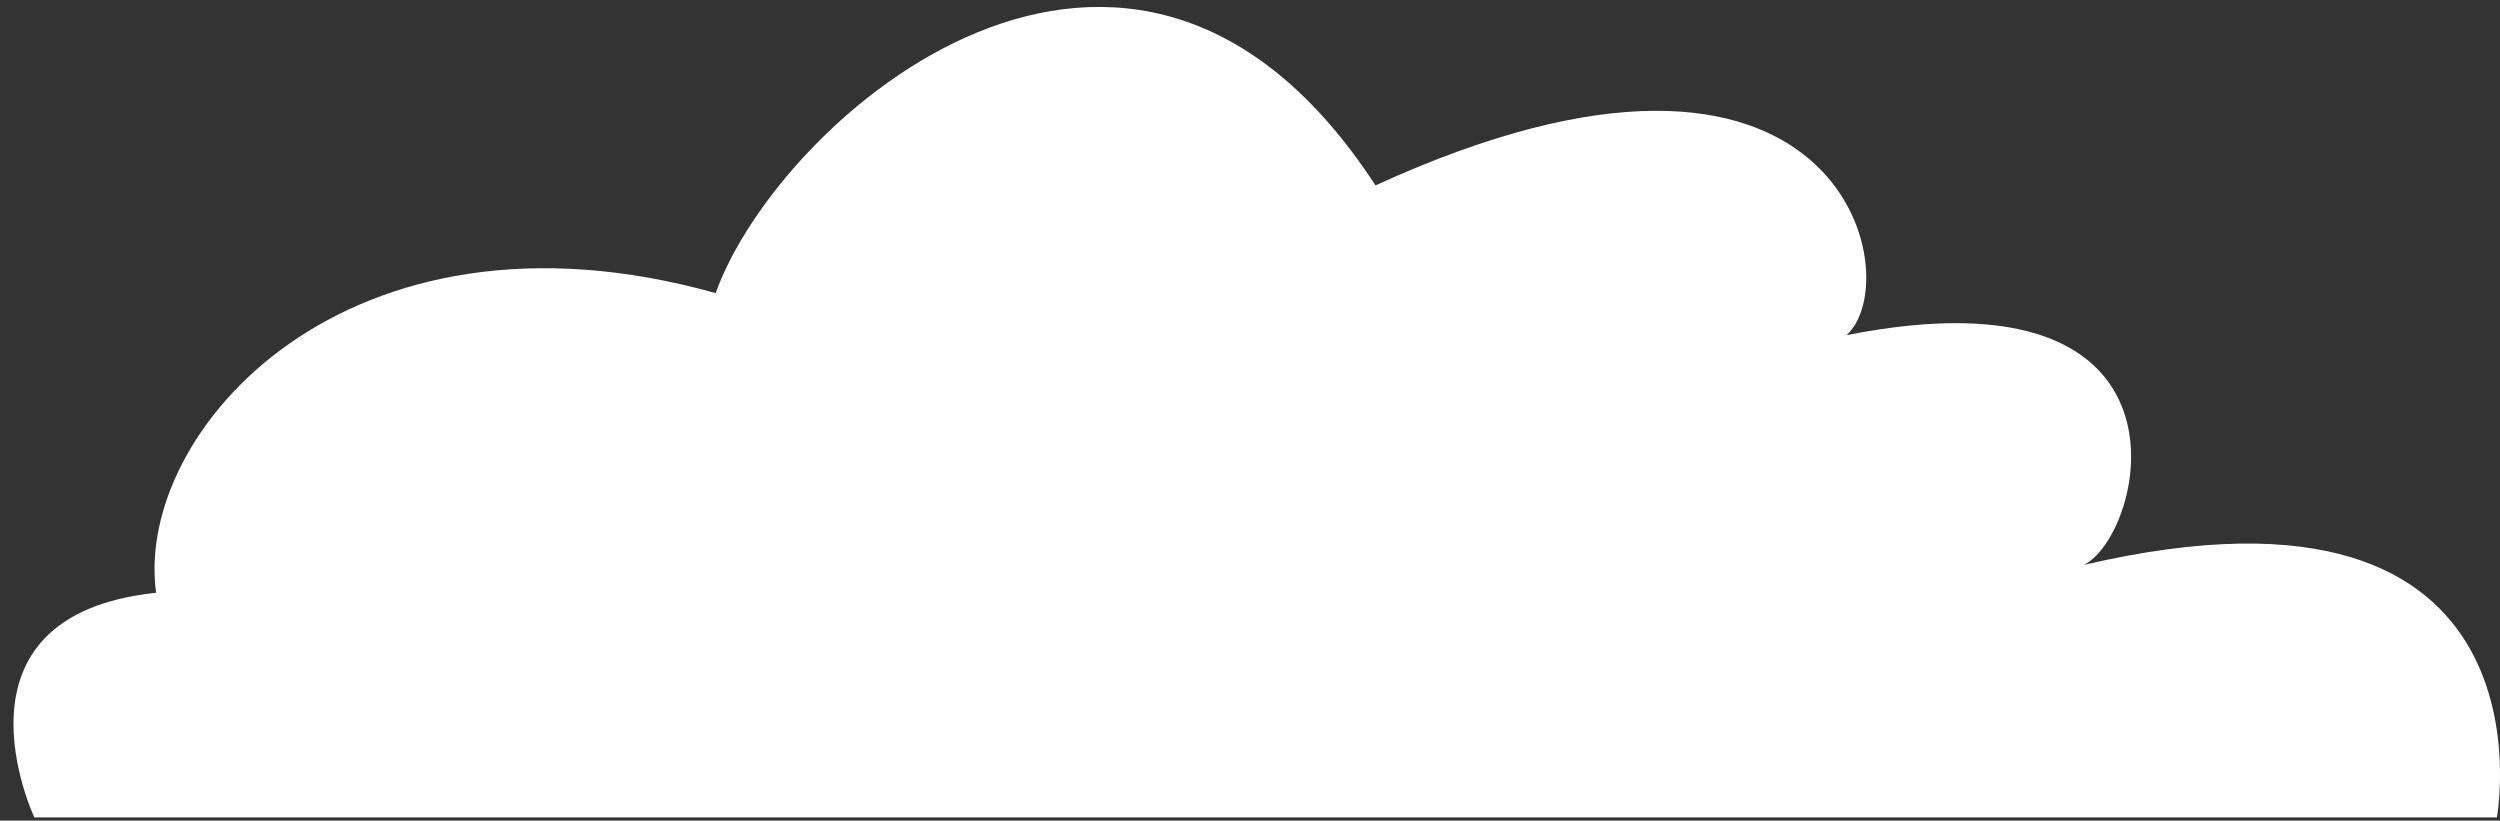 <svg width="131" height="43" fill="none" xmlns="http://www.w3.org/2000/svg"><rect width="100%" height="100%" fill="#333333" stroke="none"/><path id="Vector" d="M1.803 42.84s-5.006-10.58 6.378-11.78C7.011 22.635 18.154 9.938 37.5 15.359c3.276-9.17 21.733-25.367 34.575-5.644 24.478-11.2 27.947 4.938 24.68 7.847 18.98-3.75 15.636 10.456 12.438 12.04 25.124-5.865 21.645 13.23 21.645 13.23H1.803v.01Z" fill="#fff"/></svg>